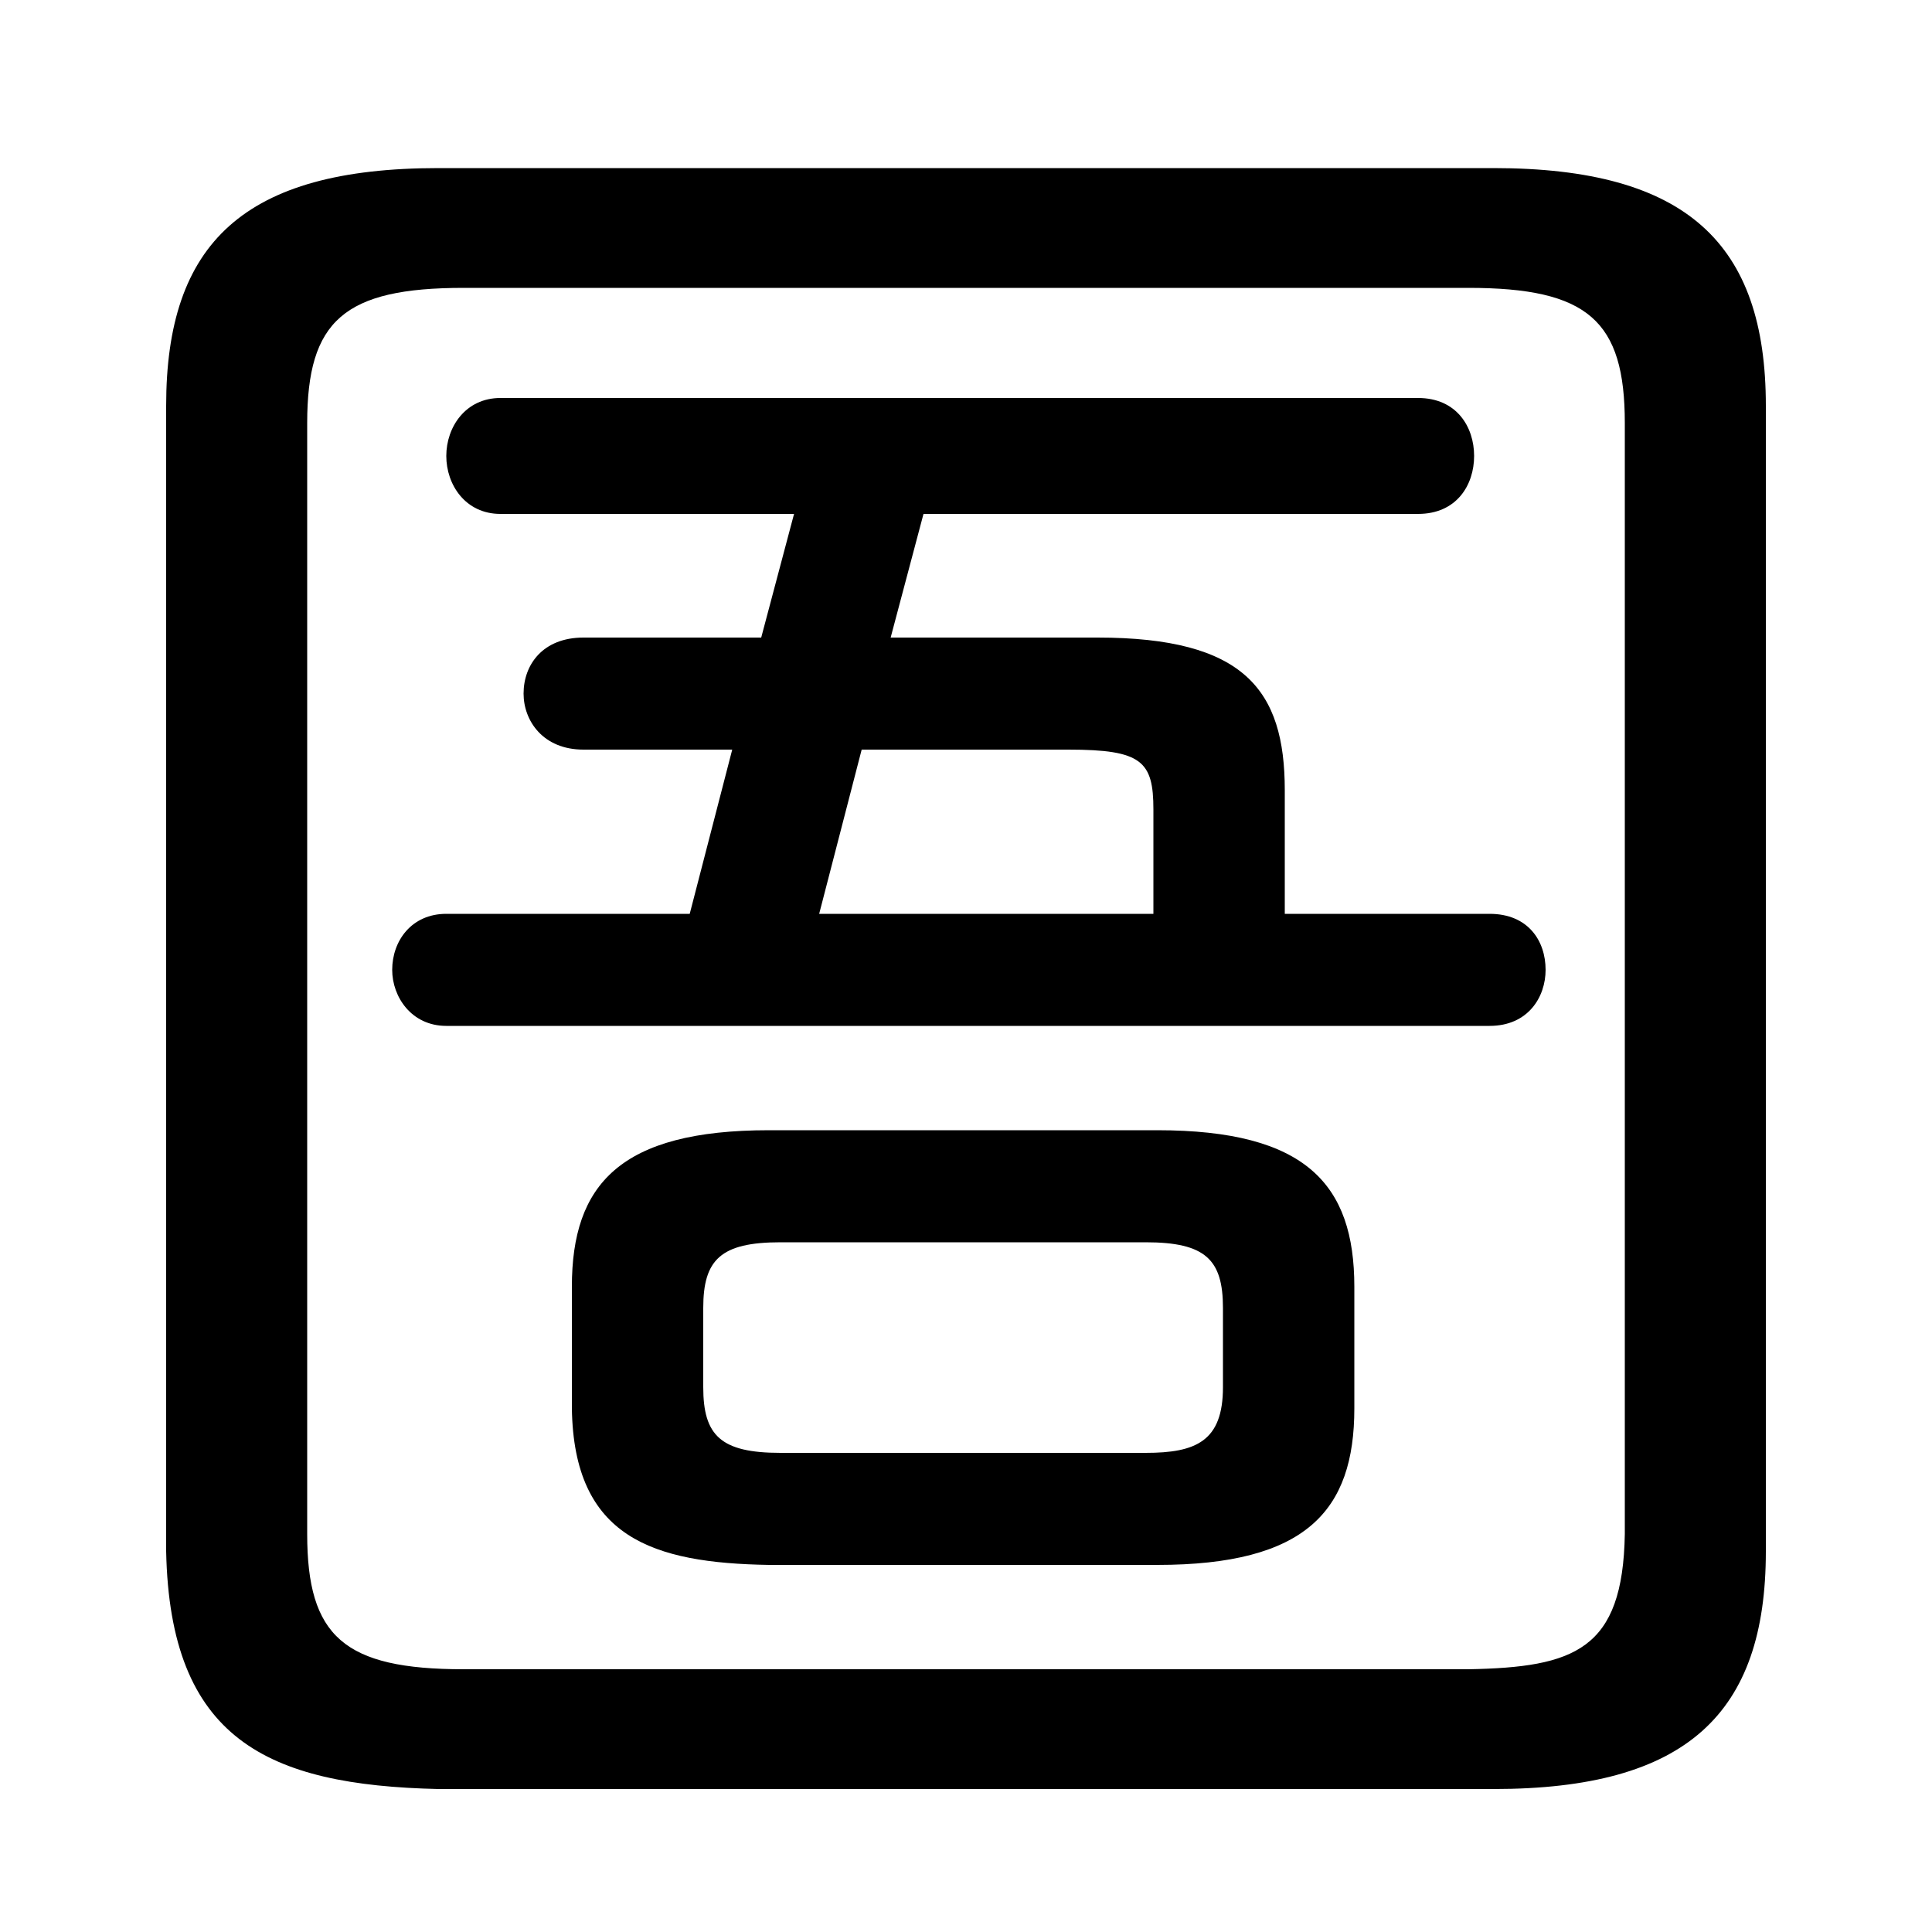 <svg xmlns="http://www.w3.org/2000/svg" viewBox="0 -44.0 50.0 50.0">
    <rect x="0" y="-44.0" width="50.0" height="50.0" fill="#808080" stroke="none"/>
    <g transform="scale(1, -1)">
        <!-- ボディの枠 -->
        <rect x="0" y="-6.0" width="50.0" height="50.0"
            stroke="white" fill="white"/>
        <!-- グリフ座標系の原点 -->
        <circle cx="0" cy="0" r="5" fill="white"/>
        <!-- グリフのアウトライン -->
        <g style="fill:black;stroke:#000000;stroke-width:0;stroke-linecap:round;stroke-linejoin:round;">
        <path d="M 33.25 20.35 L 33.25 23.55 C 33.25 26.15 32.2 27.5 28.4 27.5 L 23.05 27.5 L 23.9 30.7 L 36.7 30.7 C 37.7 30.7 38.15 31.45 38.15 32.2 C 38.15 32.95 37.7 33.7 36.7 33.7 L 12.95 33.7 C 12.05 33.7 11.55 32.95 11.55 32.2 C 11.55 31.45 12.05 30.7 12.95 30.7 L 20.55 30.7 L 19.7 27.5 L 15.1 27.5 C 14.05 27.5 13.55 26.8 13.55 26.05 C 13.55 25.35 14.05 24.6 15.1 24.6 L 18.95 24.6 L 17.85 20.35 L 11.55 20.35 C 10.65 20.35 10.15 19.65 10.15 18.9 C 10.15 18.2 10.65 17.45 11.55 17.45 L 38.55 17.45 C 39.55 17.45 40.0 18.2 40.0 18.9 C 40.0 19.65 39.55 20.35 38.55 20.35 Z M 29.85 20.35 L 21.2 20.35 L 22.3 24.6 L 27.65 24.6 C 29.55 24.6 29.85 24.3 29.85 23.05 Z M 29.95 3.5 C 33.8 3.5 35.05 4.9 35.05 7.55 L 35.05 10.7 C 35.05 13.35 33.8 14.75 29.95 14.75 L 19.9 14.75 C 16.05 14.75 14.8 13.35 14.8 10.7 L 14.8 7.55 C 14.85 4.2 16.9 3.55 19.9 3.5 Z M 20.2 6.4 C 18.65 6.4 18.2 6.85 18.2 8.1 L 18.2 10.15 C 18.2 11.4 18.65 11.85 20.2 11.85 L 29.65 11.85 C 31.2 11.85 31.65 11.4 31.65 10.15 L 31.65 8.1 C 31.65 6.7 30.95 6.4 29.65 6.4 Z M 38.65 -2.3 C 43.65 -2.3 45.7 -0.35 45.7 3.85 L 45.7 33.5 C 45.7 37.7 43.65 39.65 38.65 39.65 L 11.35 39.65 C 6.3 39.65 4.3 37.7 4.3 33.5 L 4.3 3.85 C 4.4 -1.0 6.9 -2.2 11.35 -2.3 Z M 12.0 0.8 C 8.9 0.8 7.95 1.65 7.95 4.3 L 7.95 33.05 C 7.95 35.7 8.9 36.55 12.0 36.55 L 38.0 36.55 C 41.1 36.55 42.05 35.7 42.05 33.05 L 42.05 4.3 C 42.0 1.3 40.75 0.85 38.0 0.8 Z"/>
    </g>
    </g>
</svg>
